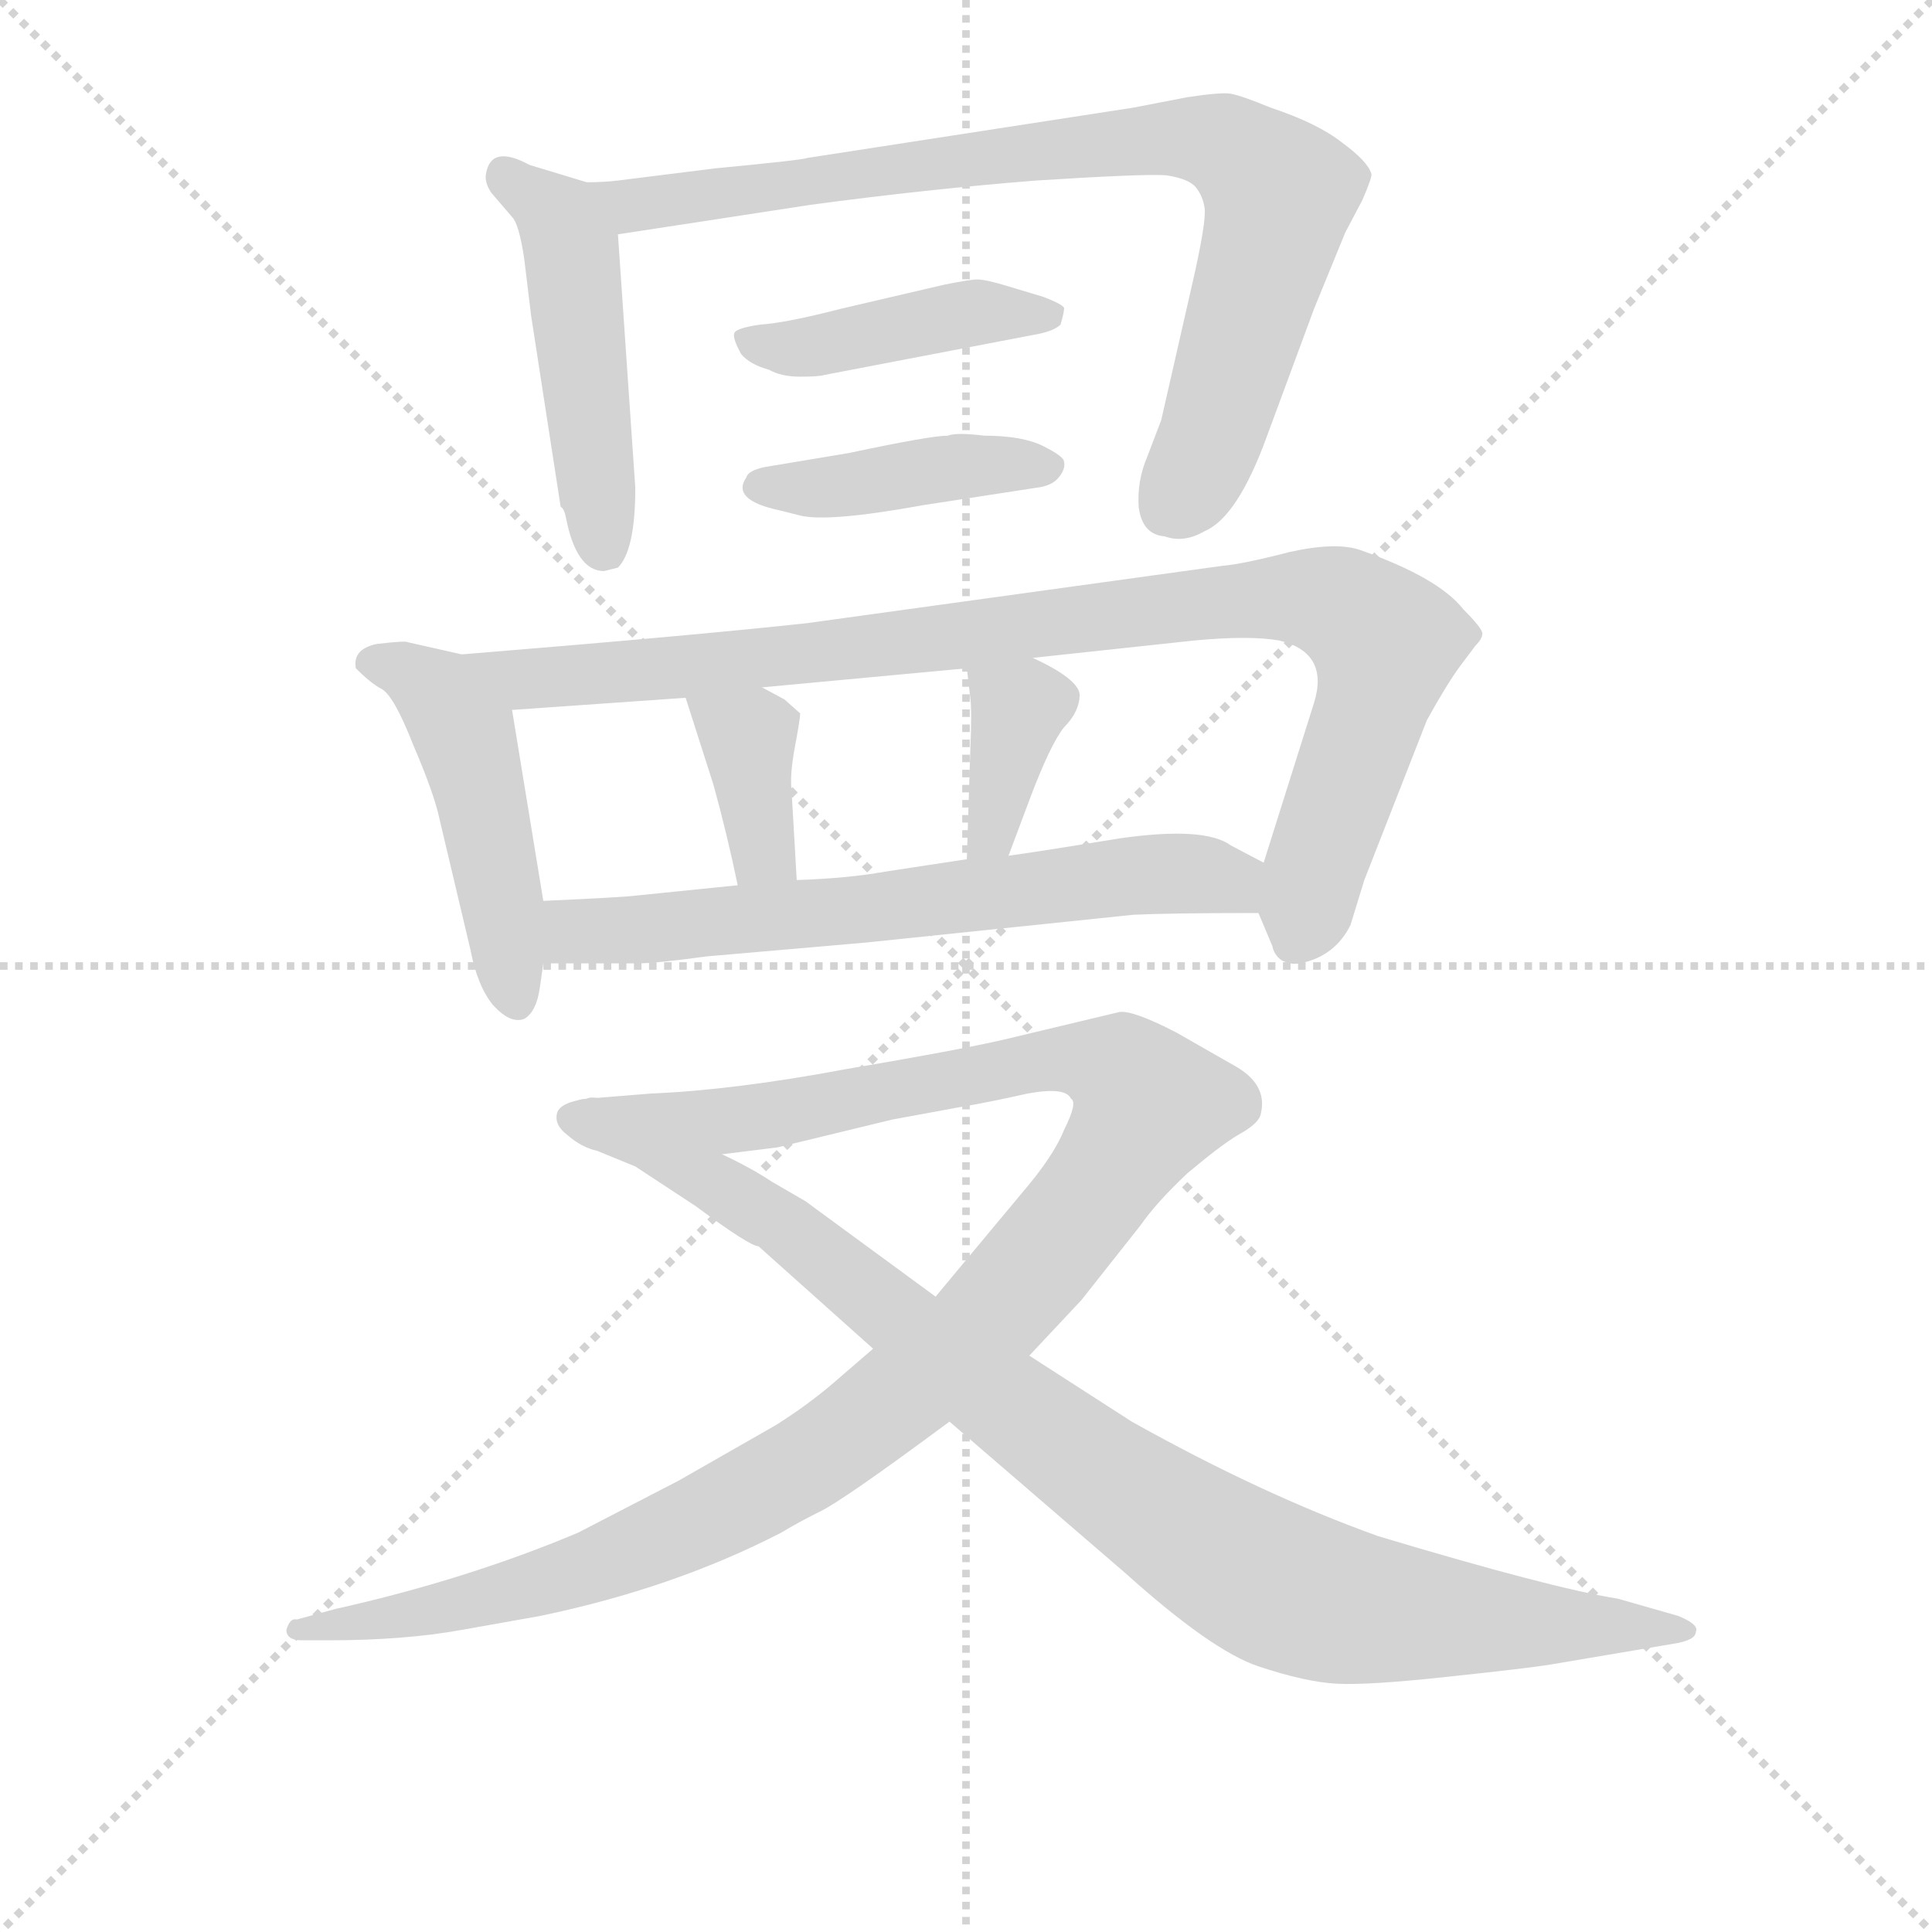 <svg version="1.1" viewBox="0 0 1024 1024" xmlns="http://www.w3.org/2000/svg">
  <g stroke="lightgray" stroke-dasharray="1,1" stroke-width="1" transform="scale(4, 4)">
    <line x1="0" y1="0" x2="256" y2="256"></line>
    <line x1="256" y1="0" x2="0" y2="256"></line>
    <line x1="128" y1="0" x2="128" y2="256"></line>
    <line x1="0" y1="128" x2="256" y2="128"></line>
  </g>
<g transform="scale(0.92, -0.92) translate(60, -900)">
   <style type="text/css">
    @keyframes keyframes0 {
      from {
       stroke: blue;
       stroke-dashoffset: 487;
       stroke-width: 128;
       }
       61% {
       animation-timing-function: step-end;
       stroke: blue;
       stroke-dashoffset: 0;
       stroke-width: 128;
       }
       to {
       stroke: black;
       stroke-width: 1024;
       }
       }
       #make-me-a-hanzi-animation-0 {
         animation: keyframes0 0.646s both;
         animation-delay: 0s;
         animation-timing-function: linear;
       }
    @keyframes keyframes1 {
      from {
       stroke: blue;
       stroke-dashoffset: 860;
       stroke-width: 128;
       }
       74% {
       animation-timing-function: step-end;
       stroke: blue;
       stroke-dashoffset: 0;
       stroke-width: 128;
       }
       to {
       stroke: black;
       stroke-width: 1024;
       }
       }
       #make-me-a-hanzi-animation-1 {
         animation: keyframes1 0.95s both;
         animation-delay: 0.646s;
         animation-timing-function: linear;
       }
    @keyframes keyframes2 {
      from {
       stroke: blue;
       stroke-dashoffset: 428;
       stroke-width: 128;
       }
       58% {
       animation-timing-function: step-end;
       stroke: blue;
       stroke-dashoffset: 0;
       stroke-width: 128;
       }
       to {
       stroke: black;
       stroke-width: 1024;
       }
       }
       #make-me-a-hanzi-animation-2 {
         animation: keyframes2 0.598s both;
         animation-delay: 1.596s;
         animation-timing-function: linear;
       }
    @keyframes keyframes3 {
      from {
       stroke: blue;
       stroke-dashoffset: 420;
       stroke-width: 128;
       }
       58% {
       animation-timing-function: step-end;
       stroke: blue;
       stroke-dashoffset: 0;
       stroke-width: 128;
       }
       to {
       stroke: black;
       stroke-width: 1024;
       }
       }
       #make-me-a-hanzi-animation-3 {
         animation: keyframes3 0.592s both;
         animation-delay: 2.194s;
         animation-timing-function: linear;
       }
    @keyframes keyframes4 {
      from {
       stroke: blue;
       stroke-dashoffset: 483;
       stroke-width: 128;
       }
       61% {
       animation-timing-function: step-end;
       stroke: blue;
       stroke-dashoffset: 0;
       stroke-width: 128;
       }
       to {
       stroke: black;
       stroke-width: 1024;
       }
       }
       #make-me-a-hanzi-animation-4 {
         animation: keyframes4 0.643s both;
         animation-delay: 2.786s;
         animation-timing-function: linear;
       }
    @keyframes keyframes5 {
      from {
       stroke: blue;
       stroke-dashoffset: 972;
       stroke-width: 128;
       }
       76% {
       animation-timing-function: step-end;
       stroke: blue;
       stroke-dashoffset: 0;
       stroke-width: 128;
       }
       to {
       stroke: black;
       stroke-width: 1024;
       }
       }
       #make-me-a-hanzi-animation-5 {
         animation: keyframes5 1.041s both;
         animation-delay: 3.429s;
         animation-timing-function: linear;
       }
    @keyframes keyframes6 {
      from {
       stroke: blue;
       stroke-dashoffset: 372;
       stroke-width: 128;
       }
       55% {
       animation-timing-function: step-end;
       stroke: blue;
       stroke-dashoffset: 0;
       stroke-width: 128;
       }
       to {
       stroke: black;
       stroke-width: 1024;
       }
       }
       #make-me-a-hanzi-animation-6 {
         animation: keyframes6 0.553s both;
         animation-delay: 4.47s;
         animation-timing-function: linear;
       }
    @keyframes keyframes7 {
      from {
       stroke: blue;
       stroke-dashoffset: 371;
       stroke-width: 128;
       }
       55% {
       animation-timing-function: step-end;
       stroke: blue;
       stroke-dashoffset: 0;
       stroke-width: 128;
       }
       to {
       stroke: black;
       stroke-width: 1024;
       }
       }
       #make-me-a-hanzi-animation-7 {
         animation: keyframes7 0.552s both;
         animation-delay: 5.023s;
         animation-timing-function: linear;
       }
    @keyframes keyframes8 {
      from {
       stroke: blue;
       stroke-dashoffset: 664;
       stroke-width: 128;
       }
       68% {
       animation-timing-function: step-end;
       stroke: blue;
       stroke-dashoffset: 0;
       stroke-width: 128;
       }
       to {
       stroke: black;
       stroke-width: 1024;
       }
       }
       #make-me-a-hanzi-animation-8 {
         animation: keyframes8 0.79s both;
         animation-delay: 5.575s;
         animation-timing-function: linear;
       }
    @keyframes keyframes9 {
      from {
       stroke: blue;
       stroke-dashoffset: 1175;
       stroke-width: 128;
       }
       79% {
       animation-timing-function: step-end;
       stroke: blue;
       stroke-dashoffset: 0;
       stroke-width: 128;
       }
       to {
       stroke: black;
       stroke-width: 1024;
       }
       }
       #make-me-a-hanzi-animation-9 {
         animation: keyframes9 1.206s both;
         animation-delay: 6.365s;
         animation-timing-function: linear;
       }
    @keyframes keyframes10 {
      from {
       stroke: blue;
       stroke-dashoffset: 979;
       stroke-width: 128;
       }
       76% {
       animation-timing-function: step-end;
       stroke: blue;
       stroke-dashoffset: 0;
       stroke-width: 128;
       }
       to {
       stroke: black;
       stroke-width: 1024;
       }
       }
       #make-me-a-hanzi-animation-10 {
         animation: keyframes10 1.047s both;
         animation-delay: 7.572s;
         animation-timing-function: linear;
       }
</style>
<path d="M 278.0 795.0 L 245.0 805.0 Q 223.0 817.0 220.0 800.0 Q 219.0 795.0 223.0 789.0 L 235.0 775.0 Q 239.0 771.0 242.0 751.0 L 246.0 718.0 L 263.0 608.0 Q 265.0 607.0 266.0 602.0 Q 272.0 571.0 288.0 571.0 L 296.0 573.0 Q 306.0 583.0 306.0 619.0 L 296.0 765.0 C 294.0 790.0 294.0 790.0 278.0 795.0 Z" fill="lightgray"></path> 
<path d="M 352.0 803.0 L 296.0 796.0 Q 288.0 795.0 278.0 795.0 C 248.0 793.0 266.0 760.0 296.0 765.0 L 407.0 782.0 Q 474.0 791.0 537.0 796.0 Q 600.0 800.0 612.0 799.0 Q 625.0 797.0 629.0 792.0 Q 633.0 787.0 634.0 780.0 Q 635.0 772.0 627.0 737.0 L 609.0 658.0 L 601.0 637.0 Q 595.0 623.0 596.0 608.0 Q 598.0 592.0 611.0 591.0 Q 622.0 587.0 634.0 594.0 Q 653.0 602.0 670.0 649.0 L 697.0 722.0 L 715.0 766.0 L 725.0 785.0 Q 731.0 799.0 730.0 800.0 Q 728.0 807.0 713.0 818.0 Q 699.0 829.0 672.0 838.0 Q 655.0 845.0 649.0 846.0 Q 644.0 847.0 624.0 844.0 L 593.0 838.0 L 405.0 809.0 Q 404.0 808.0 352.0 803.0 Z" fill="lightgray"></path> 
<path d="M 541.0 729.0 L 521.0 735.0 Q 508.0 739.0 503.0 739.0 Q 499.0 739.0 484.0 736.0 L 424.0 722.0 Q 393.0 714.0 378.0 713.0 Q 364.0 711.0 363.0 708.0 Q 362.0 705.0 367.0 696.0 Q 372.0 690.0 383.0 687.0 Q 390.0 683.0 401.0 683.0 Q 412.0 683.0 415.0 684.0 L 535.0 707.0 Q 547.0 709.0 551.0 713.0 Q 553.0 720.0 553.0 722.0 Q 554.0 724.0 541.0 729.0 Z" fill="lightgray"></path> 
<path d="M 507.0 649.0 Q 491.0 651.0 486.0 649.0 Q 476.0 649.0 429.0 639.0 L 381.0 631.0 Q 371.0 629.0 370.0 625.0 Q 361.0 612.0 389.0 606.0 L 401.0 603.0 Q 417.0 599.0 472.0 609.0 L 537.0 619.0 Q 546.0 620.0 550.0 625.0 Q 554.0 630.0 553.0 634.0 Q 553.0 637.0 541.0 643.0 Q 529.0 649.0 507.0 649.0 Z" fill="lightgray"></path> 
<path d="M 206.0 523.0 L 175.0 530.0 Q 174.0 531.0 157.0 529.0 Q 143.0 526.0 145.0 515.0 Q 154.0 506.0 160.0 503.0 Q 167.0 499.0 178.0 471.0 Q 190.0 443.0 193.0 429.0 L 211.0 353.0 Q 215.0 332.0 224.0 321.0 Q 234.0 310.0 242.0 313.0 Q 249.0 317.0 251.0 331.0 L 253.0 345.0 L 253.0 381.0 L 235.0 491.0 C 231.0 517.0 231.0 517.0 206.0 523.0 Z" fill="lightgray"></path> 
<path d="M 665.0 374.0 L 673.0 355.0 Q 674.0 350.0 678.0 347.0 Q 683.0 344.0 689.0 345.0 Q 709.0 349.0 718.0 367.0 L 726.0 393.0 L 762.0 485.0 Q 773.0 505.0 781.0 516.0 L 790.0 528.0 Q 794.0 532.0 794.0 535.0 Q 794.0 538.0 783.0 549.0 Q 769.0 567.0 724.0 583.0 Q 710.0 588.0 683.0 582.0 Q 656.0 575.0 644.0 574.0 L 405.0 541.0 Q 341.0 534.0 206.0 523.0 C 176.0 521.0 205.0 489.0 235.0 491.0 L 335.0 498.0 L 379.0 504.0 L 497.0 515.0 L 535.0 521.0 L 628.0 531.0 Q 660.0 534.0 677.0 531.0 Q 706.0 524.0 697.0 495.0 L 668.0 403.0 C 662.0 383.0 662.0 383.0 665.0 374.0 Z" fill="lightgray"></path> 
<path d="M 335.0 498.0 L 351.0 448.0 Q 359.0 419.0 365.0 390.0 C 371.0 361.0 401.0 363.0 399.0 393.0 L 396.0 445.0 Q 395.0 454.0 398.0 470.0 Q 401.0 486.0 401.0 489.0 L 392.0 497.0 L 379.0 504.0 C 353.0 518.0 326.0 527.0 335.0 498.0 Z" fill="lightgray"></path> 
<path d="M 499.0 468.0 L 497.0 405.0 C 496.0 375.0 510.0 379.0 521.0 407.0 L 533.0 439.0 Q 545.0 471.0 553.0 481.0 Q 562.0 490.0 562.0 500.0 Q 561.0 509.0 535.0 521.0 C 508.0 534.0 494.0 541.0 497.0 515.0 L 499.0 498.0 Q 500.0 490.0 499.0 468.0 Z" fill="lightgray"></path> 
<path d="M 253.0 345.0 L 307.0 345.0 Q 318.0 345.0 347.0 349.0 L 439.0 357.0 L 593.0 373.0 Q 614.0 374.0 665.0 374.0 C 695.0 374.0 695.0 389.0 668.0 403.0 L 649.0 413.0 Q 634.0 424.0 585.0 417.0 Q 536.0 409.0 521.0 407.0 L 497.0 405.0 L 451.0 398.0 Q 429.0 394.0 399.0 393.0 L 365.0 390.0 L 306.0 384.0 Q 298.0 383.0 253.0 381.0 C 223.0 380.0 223.0 345.0 253.0 345.0 Z" fill="lightgray"></path> 
<path d="M 533.0 119.0 L 563.0 151.0 L 597.0 194.0 Q 606.0 207.0 624.0 224.0 Q 643.0 240.0 653.0 246.0 Q 664.0 252.0 666.0 257.0 Q 671.0 274.0 653.0 285.0 L 618.0 305.0 Q 593.0 318.0 585.0 317.0 L 518.0 301.0 Q 492.0 295.0 427.0 284.0 Q 363.0 272.0 315.0 270.0 L 278.0 267.0 C 248.0 265.0 326.0 231.0 356.0 235.0 L 388.0 239.0 L 454.0 255.0 L 492.0 262.0 Q 510.0 265.0 532.0 270.0 Q 554.0 274.0 557.0 267.0 Q 561.0 265.0 553.0 249.0 Q 547.0 234.0 529.0 213.0 L 479.0 153.0 L 443.0 123.0 L 421.0 104.0 Q 406.0 91.0 387.0 79.0 L 331.0 47.0 L 273.0 17.0 Q 209.0 -10.0 133.0 -27.0 L 111.0 -33.0 Q 107.0 -32.0 105.0 -39.0 Q 105.0 -45.0 114.0 -45.0 L 129.0 -45.0 Q 173.0 -45.0 206.0 -39.0 L 251.0 -31.0 Q 328.0 -15.0 390.0 17.0 Q 400.0 23.0 412.0 29.0 Q 425.0 35.0 487.0 81.0 L 533.0 119.0 Z" fill="lightgray"></path> 
<path d="M 833.0 -59.0 L 904.0 -47.0 Q 917.0 -45.0 917.0 -40.0 Q 919.0 -36.0 907.0 -31.0 L 872.0 -21.0 Q 834.0 -15.0 734.0 15.0 Q 667.0 39.0 592.0 81.0 L 533.0 119.0 L 479.0 153.0 L 404.0 208.0 L 385.0 219.0 Q 373.0 227.0 356.0 235.0 C 329.0 249.0 286.0 272.0 278.0 267.0 Q 263.0 265.0 261.0 259.0 Q 259.0 252.0 267.0 246.0 Q 275.0 239.0 284.0 237.0 L 306.0 228.0 L 341.0 205.0 Q 372.0 182.0 377.0 182.0 L 443.0 123.0 L 487.0 81.0 L 588.0 -6.0 Q 638.0 -51.0 665.0 -60.0 Q 692.0 -69.0 710.0 -70.0 Q 728.0 -71.0 774.0 -66.0 Q 821.0 -61.0 833.0 -59.0 Z" fill="lightgray"></path> 
      <clipPath id="make-me-a-hanzi-clip-0">
      <path d="M 278.0 795.0 L 245.0 805.0 Q 223.0 817.0 220.0 800.0 Q 219.0 795.0 223.0 789.0 L 235.0 775.0 Q 239.0 771.0 242.0 751.0 L 246.0 718.0 L 263.0 608.0 Q 265.0 607.0 266.0 602.0 Q 272.0 571.0 288.0 571.0 L 296.0 573.0 Q 306.0 583.0 306.0 619.0 L 296.0 765.0 C 294.0 790.0 294.0 790.0 278.0 795.0 Z" fill="lightgray"></path>
      </clipPath>
      <path clip-path="url(#make-me-a-hanzi-clip-0)" d="M 233.0 798.0 L 262.0 774.0 L 270.0 756.0 L 289.0 583.0 " fill="none" id="make-me-a-hanzi-animation-0" stroke-dasharray="359 718" stroke-linecap="round"></path>

      <clipPath id="make-me-a-hanzi-clip-1">
      <path d="M 352.0 803.0 L 296.0 796.0 Q 288.0 795.0 278.0 795.0 C 248.0 793.0 266.0 760.0 296.0 765.0 L 407.0 782.0 Q 474.0 791.0 537.0 796.0 Q 600.0 800.0 612.0 799.0 Q 625.0 797.0 629.0 792.0 Q 633.0 787.0 634.0 780.0 Q 635.0 772.0 627.0 737.0 L 609.0 658.0 L 601.0 637.0 Q 595.0 623.0 596.0 608.0 Q 598.0 592.0 611.0 591.0 Q 622.0 587.0 634.0 594.0 Q 653.0 602.0 670.0 649.0 L 697.0 722.0 L 715.0 766.0 L 725.0 785.0 Q 731.0 799.0 730.0 800.0 Q 728.0 807.0 713.0 818.0 Q 699.0 829.0 672.0 838.0 Q 655.0 845.0 649.0 846.0 Q 644.0 847.0 624.0 844.0 L 593.0 838.0 L 405.0 809.0 Q 404.0 808.0 352.0 803.0 Z" fill="lightgray"></path>
      </clipPath>
      <path clip-path="url(#make-me-a-hanzi-clip-1)" d="M 283.0 791.0 L 315.0 782.0 L 604.0 820.0 L 635.0 820.0 L 654.0 812.0 L 677.0 789.0 L 675.0 774.0 L 639.0 651.0 L 612.0 607.0 " fill="none" id="make-me-a-hanzi-animation-1" stroke-dasharray="732 1464" stroke-linecap="round"></path>

      <clipPath id="make-me-a-hanzi-clip-2">
      <path d="M 541.0 729.0 L 521.0 735.0 Q 508.0 739.0 503.0 739.0 Q 499.0 739.0 484.0 736.0 L 424.0 722.0 Q 393.0 714.0 378.0 713.0 Q 364.0 711.0 363.0 708.0 Q 362.0 705.0 367.0 696.0 Q 372.0 690.0 383.0 687.0 Q 390.0 683.0 401.0 683.0 Q 412.0 683.0 415.0 684.0 L 535.0 707.0 Q 547.0 709.0 551.0 713.0 Q 553.0 720.0 553.0 722.0 Q 554.0 724.0 541.0 729.0 Z" fill="lightgray"></path>
      </clipPath>
      <path clip-path="url(#make-me-a-hanzi-clip-2)" d="M 373.0 705.0 L 407.0 700.0 L 502.0 720.0 L 543.0 719.0 " fill="none" id="make-me-a-hanzi-animation-2" stroke-dasharray="300 600" stroke-linecap="round"></path>

      <clipPath id="make-me-a-hanzi-clip-3">
      <path d="M 507.0 649.0 Q 491.0 651.0 486.0 649.0 Q 476.0 649.0 429.0 639.0 L 381.0 631.0 Q 371.0 629.0 370.0 625.0 Q 361.0 612.0 389.0 606.0 L 401.0 603.0 Q 417.0 599.0 472.0 609.0 L 537.0 619.0 Q 546.0 620.0 550.0 625.0 Q 554.0 630.0 553.0 634.0 Q 553.0 637.0 541.0 643.0 Q 529.0 649.0 507.0 649.0 Z" fill="lightgray"></path>
      </clipPath>
      <path clip-path="url(#make-me-a-hanzi-clip-3)" d="M 380.0 620.0 L 407.0 618.0 L 543.0 633.0 " fill="none" id="make-me-a-hanzi-animation-3" stroke-dasharray="292 584" stroke-linecap="round"></path>

      <clipPath id="make-me-a-hanzi-clip-4">
      <path d="M 206.0 523.0 L 175.0 530.0 Q 174.0 531.0 157.0 529.0 Q 143.0 526.0 145.0 515.0 Q 154.0 506.0 160.0 503.0 Q 167.0 499.0 178.0 471.0 Q 190.0 443.0 193.0 429.0 L 211.0 353.0 Q 215.0 332.0 224.0 321.0 Q 234.0 310.0 242.0 313.0 Q 249.0 317.0 251.0 331.0 L 253.0 345.0 L 253.0 381.0 L 235.0 491.0 C 231.0 517.0 231.0 517.0 206.0 523.0 Z" fill="lightgray"></path>
      </clipPath>
      <path clip-path="url(#make-me-a-hanzi-clip-4)" d="M 155.0 518.0 L 193.0 501.0 L 207.0 477.0 L 238.0 322.0 " fill="none" id="make-me-a-hanzi-animation-4" stroke-dasharray="355 710" stroke-linecap="round"></path>

      <clipPath id="make-me-a-hanzi-clip-5">
      <path d="M 665.0 374.0 L 673.0 355.0 Q 674.0 350.0 678.0 347.0 Q 683.0 344.0 689.0 345.0 Q 709.0 349.0 718.0 367.0 L 726.0 393.0 L 762.0 485.0 Q 773.0 505.0 781.0 516.0 L 790.0 528.0 Q 794.0 532.0 794.0 535.0 Q 794.0 538.0 783.0 549.0 Q 769.0 567.0 724.0 583.0 Q 710.0 588.0 683.0 582.0 Q 656.0 575.0 644.0 574.0 L 405.0 541.0 Q 341.0 534.0 206.0 523.0 C 176.0 521.0 205.0 489.0 235.0 491.0 L 335.0 498.0 L 379.0 504.0 L 497.0 515.0 L 535.0 521.0 L 628.0 531.0 Q 660.0 534.0 677.0 531.0 Q 706.0 524.0 697.0 495.0 L 668.0 403.0 C 662.0 383.0 662.0 383.0 665.0 374.0 Z" fill="lightgray"></path>
      </clipPath>
      <path clip-path="url(#make-me-a-hanzi-clip-5)" d="M 216.0 523.0 L 242.0 509.0 L 270.0 510.0 L 624.0 552.0 L 707.0 553.0 L 731.0 537.0 L 738.0 524.0 L 686.0 357.0 " fill="none" id="make-me-a-hanzi-animation-5" stroke-dasharray="844 1688" stroke-linecap="round"></path>

      <clipPath id="make-me-a-hanzi-clip-6">
      <path d="M 335.0 498.0 L 351.0 448.0 Q 359.0 419.0 365.0 390.0 C 371.0 361.0 401.0 363.0 399.0 393.0 L 396.0 445.0 Q 395.0 454.0 398.0 470.0 Q 401.0 486.0 401.0 489.0 L 392.0 497.0 L 379.0 504.0 C 353.0 518.0 326.0 527.0 335.0 498.0 Z" fill="lightgray"></path>
      </clipPath>
      <path clip-path="url(#make-me-a-hanzi-clip-6)" d="M 343.0 494.0 L 371.0 475.0 L 378.0 416.0 L 393.0 399.0 " fill="none" id="make-me-a-hanzi-animation-6" stroke-dasharray="244 488" stroke-linecap="round"></path>

      <clipPath id="make-me-a-hanzi-clip-7">
      <path d="M 499.0 468.0 L 497.0 405.0 C 496.0 375.0 510.0 379.0 521.0 407.0 L 533.0 439.0 Q 545.0 471.0 553.0 481.0 Q 562.0 490.0 562.0 500.0 Q 561.0 509.0 535.0 521.0 C 508.0 534.0 494.0 541.0 497.0 515.0 L 499.0 498.0 Q 500.0 490.0 499.0 468.0 Z" fill="lightgray"></path>
      </clipPath>
      <path clip-path="url(#make-me-a-hanzi-clip-7)" d="M 504.0 512.0 L 527.0 491.0 L 511.0 420.0 L 502.0 413.0 " fill="none" id="make-me-a-hanzi-animation-7" stroke-dasharray="243 486" stroke-linecap="round"></path>

      <clipPath id="make-me-a-hanzi-clip-8">
      <path d="M 253.0 345.0 L 307.0 345.0 Q 318.0 345.0 347.0 349.0 L 439.0 357.0 L 593.0 373.0 Q 614.0 374.0 665.0 374.0 C 695.0 374.0 695.0 389.0 668.0 403.0 L 649.0 413.0 Q 634.0 424.0 585.0 417.0 Q 536.0 409.0 521.0 407.0 L 497.0 405.0 L 451.0 398.0 Q 429.0 394.0 399.0 393.0 L 365.0 390.0 L 306.0 384.0 Q 298.0 383.0 253.0 381.0 C 223.0 380.0 223.0 345.0 253.0 345.0 Z" fill="lightgray"></path>
      </clipPath>
      <path clip-path="url(#make-me-a-hanzi-clip-8)" d="M 260.0 351.0 L 270.0 363.0 L 430.0 375.0 L 579.0 395.0 L 645.0 394.0 L 655.0 382.0 " fill="none" id="make-me-a-hanzi-animation-8" stroke-dasharray="536 1072" stroke-linecap="round"></path>

      <clipPath id="make-me-a-hanzi-clip-9">
      <path d="M 533.0 119.0 L 563.0 151.0 L 597.0 194.0 Q 606.0 207.0 624.0 224.0 Q 643.0 240.0 653.0 246.0 Q 664.0 252.0 666.0 257.0 Q 671.0 274.0 653.0 285.0 L 618.0 305.0 Q 593.0 318.0 585.0 317.0 L 518.0 301.0 Q 492.0 295.0 427.0 284.0 Q 363.0 272.0 315.0 270.0 L 278.0 267.0 C 248.0 265.0 326.0 231.0 356.0 235.0 L 388.0 239.0 L 454.0 255.0 L 492.0 262.0 Q 510.0 265.0 532.0 270.0 Q 554.0 274.0 557.0 267.0 Q 561.0 265.0 553.0 249.0 Q 547.0 234.0 529.0 213.0 L 479.0 153.0 L 443.0 123.0 L 421.0 104.0 Q 406.0 91.0 387.0 79.0 L 331.0 47.0 L 273.0 17.0 Q 209.0 -10.0 133.0 -27.0 L 111.0 -33.0 Q 107.0 -32.0 105.0 -39.0 Q 105.0 -45.0 114.0 -45.0 L 129.0 -45.0 Q 173.0 -45.0 206.0 -39.0 L 251.0 -31.0 Q 328.0 -15.0 390.0 17.0 Q 400.0 23.0 412.0 29.0 Q 425.0 35.0 487.0 81.0 L 533.0 119.0 Z" fill="lightgray"></path>
      </clipPath>
      <path clip-path="url(#make-me-a-hanzi-clip-9)" d="M 297.0 265.0 L 370.0 255.0 L 556.0 290.0 L 586.0 283.0 L 602.0 262.0 L 559.0 198.0 L 515.0 146.0 L 416.0 64.0 L 323.0 14.0 L 255.0 -12.0 L 111.0 -39.0 " fill="none" id="make-me-a-hanzi-animation-9" stroke-dasharray="1047 2094" stroke-linecap="round"></path>

      <clipPath id="make-me-a-hanzi-clip-10">
      <path d="M 833.0 -59.0 L 904.0 -47.0 Q 917.0 -45.0 917.0 -40.0 Q 919.0 -36.0 907.0 -31.0 L 872.0 -21.0 Q 834.0 -15.0 734.0 15.0 Q 667.0 39.0 592.0 81.0 L 533.0 119.0 L 479.0 153.0 L 404.0 208.0 L 385.0 219.0 Q 373.0 227.0 356.0 235.0 C 329.0 249.0 286.0 272.0 278.0 267.0 Q 263.0 265.0 261.0 259.0 Q 259.0 252.0 267.0 246.0 Q 275.0 239.0 284.0 237.0 L 306.0 228.0 L 341.0 205.0 Q 372.0 182.0 377.0 182.0 L 443.0 123.0 L 487.0 81.0 L 588.0 -6.0 Q 638.0 -51.0 665.0 -60.0 Q 692.0 -69.0 710.0 -70.0 Q 728.0 -71.0 774.0 -66.0 Q 821.0 -61.0 833.0 -59.0 Z" fill="lightgray"></path>
      </clipPath>
      <path clip-path="url(#make-me-a-hanzi-clip-10)" d="M 270.0 255.0 L 332.0 229.0 L 390.0 195.0 L 559.0 62.0 L 673.0 -12.0 L 746.0 -30.0 L 908.0 -40.0 " fill="none" id="make-me-a-hanzi-animation-10" stroke-dasharray="851 1702" stroke-linecap="round"></path>

</g>
</svg>
